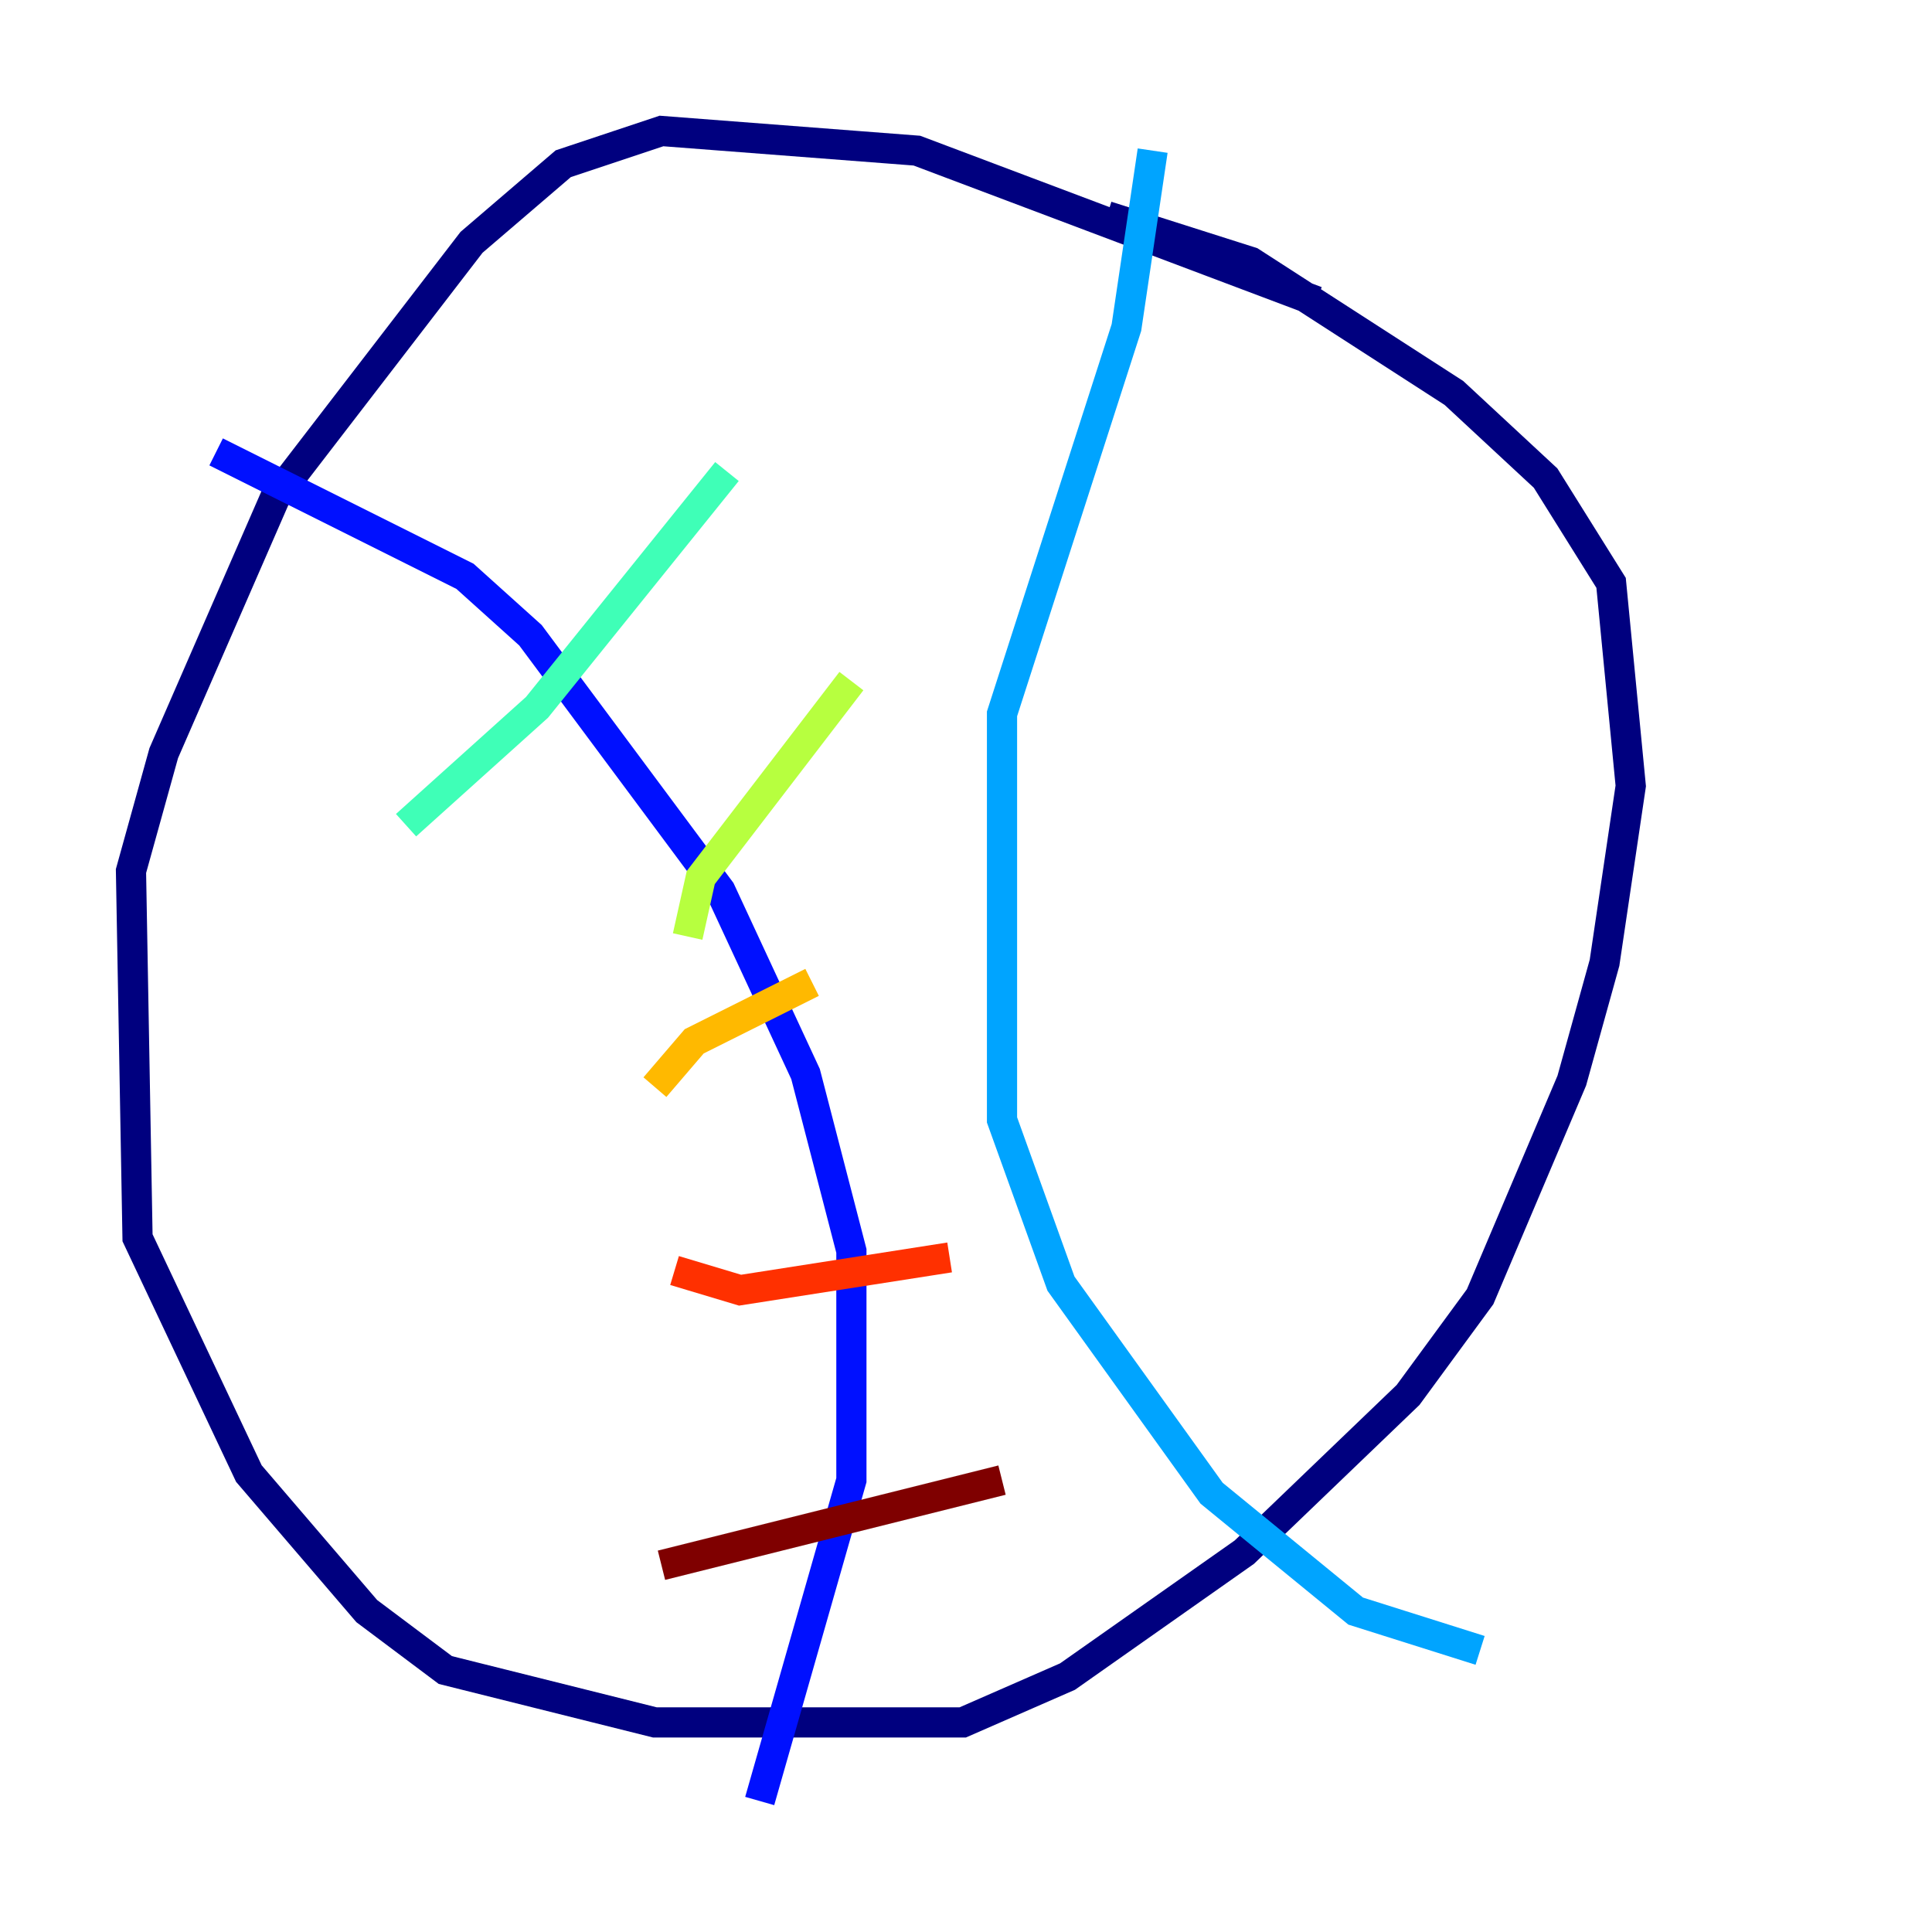 <?xml version="1.0" encoding="utf-8" ?>
<svg baseProfile="tiny" height="128" version="1.2" viewBox="0,0,128,128" width="128" xmlns="http://www.w3.org/2000/svg" xmlns:ev="http://www.w3.org/2001/xml-events" xmlns:xlink="http://www.w3.org/1999/xlink"><defs /><polyline fill="none" points="87.214,19.959 60.746,9.98 43.824,8.678 37.315,10.848 31.241,16.054 18.224,32.976 10.848,49.898 8.678,57.709 9.112,82.007 16.488,97.627 24.298,106.739 29.505,110.644 43.39,114.115 63.783,114.115 70.725,111.078 82.441,102.834 93.288,92.42 98.061,85.912 104.136,71.593 106.305,63.783 108.041,52.068 106.739,38.617 102.4,31.675 96.325,26.034 82.875,17.356 73.329,14.319" stroke="#00007f" stroke-width="2" /><polyline fill="none" points="14.319,29.939 30.807,38.183 35.146,42.088 47.729,59.01 53.37,71.159 56.407,82.875 56.407,98.061 50.332,119.322" stroke="#0010ff" stroke-width="2" /><polyline fill="none" points="76.366,9.98 74.63,21.695 66.386,47.295 66.386,74.197 70.291,85.044 80.271,98.929 89.817,106.739 98.061,109.342" stroke="#00a4ff" stroke-width="2" /><polyline fill="none" points="26.902,54.671 35.58,46.861 48.163,31.241" stroke="#3fffb7" stroke-width="2" /><polyline fill="none" points="45.559,62.047 46.427,58.142 56.407,45.125" stroke="#b7ff3f" stroke-width="2" /><polyline fill="none" points="43.39,72.027 45.993,68.99 53.803,65.085" stroke="#ffb900" stroke-width="2" /><polyline fill="none" points="44.691,84.176 49.031,85.478 62.915,83.308" stroke="#ff3000" stroke-width="2" /><polyline fill="none" points="43.824,103.702 66.386,98.061" stroke="#7f0000" stroke-width="2" /></svg>